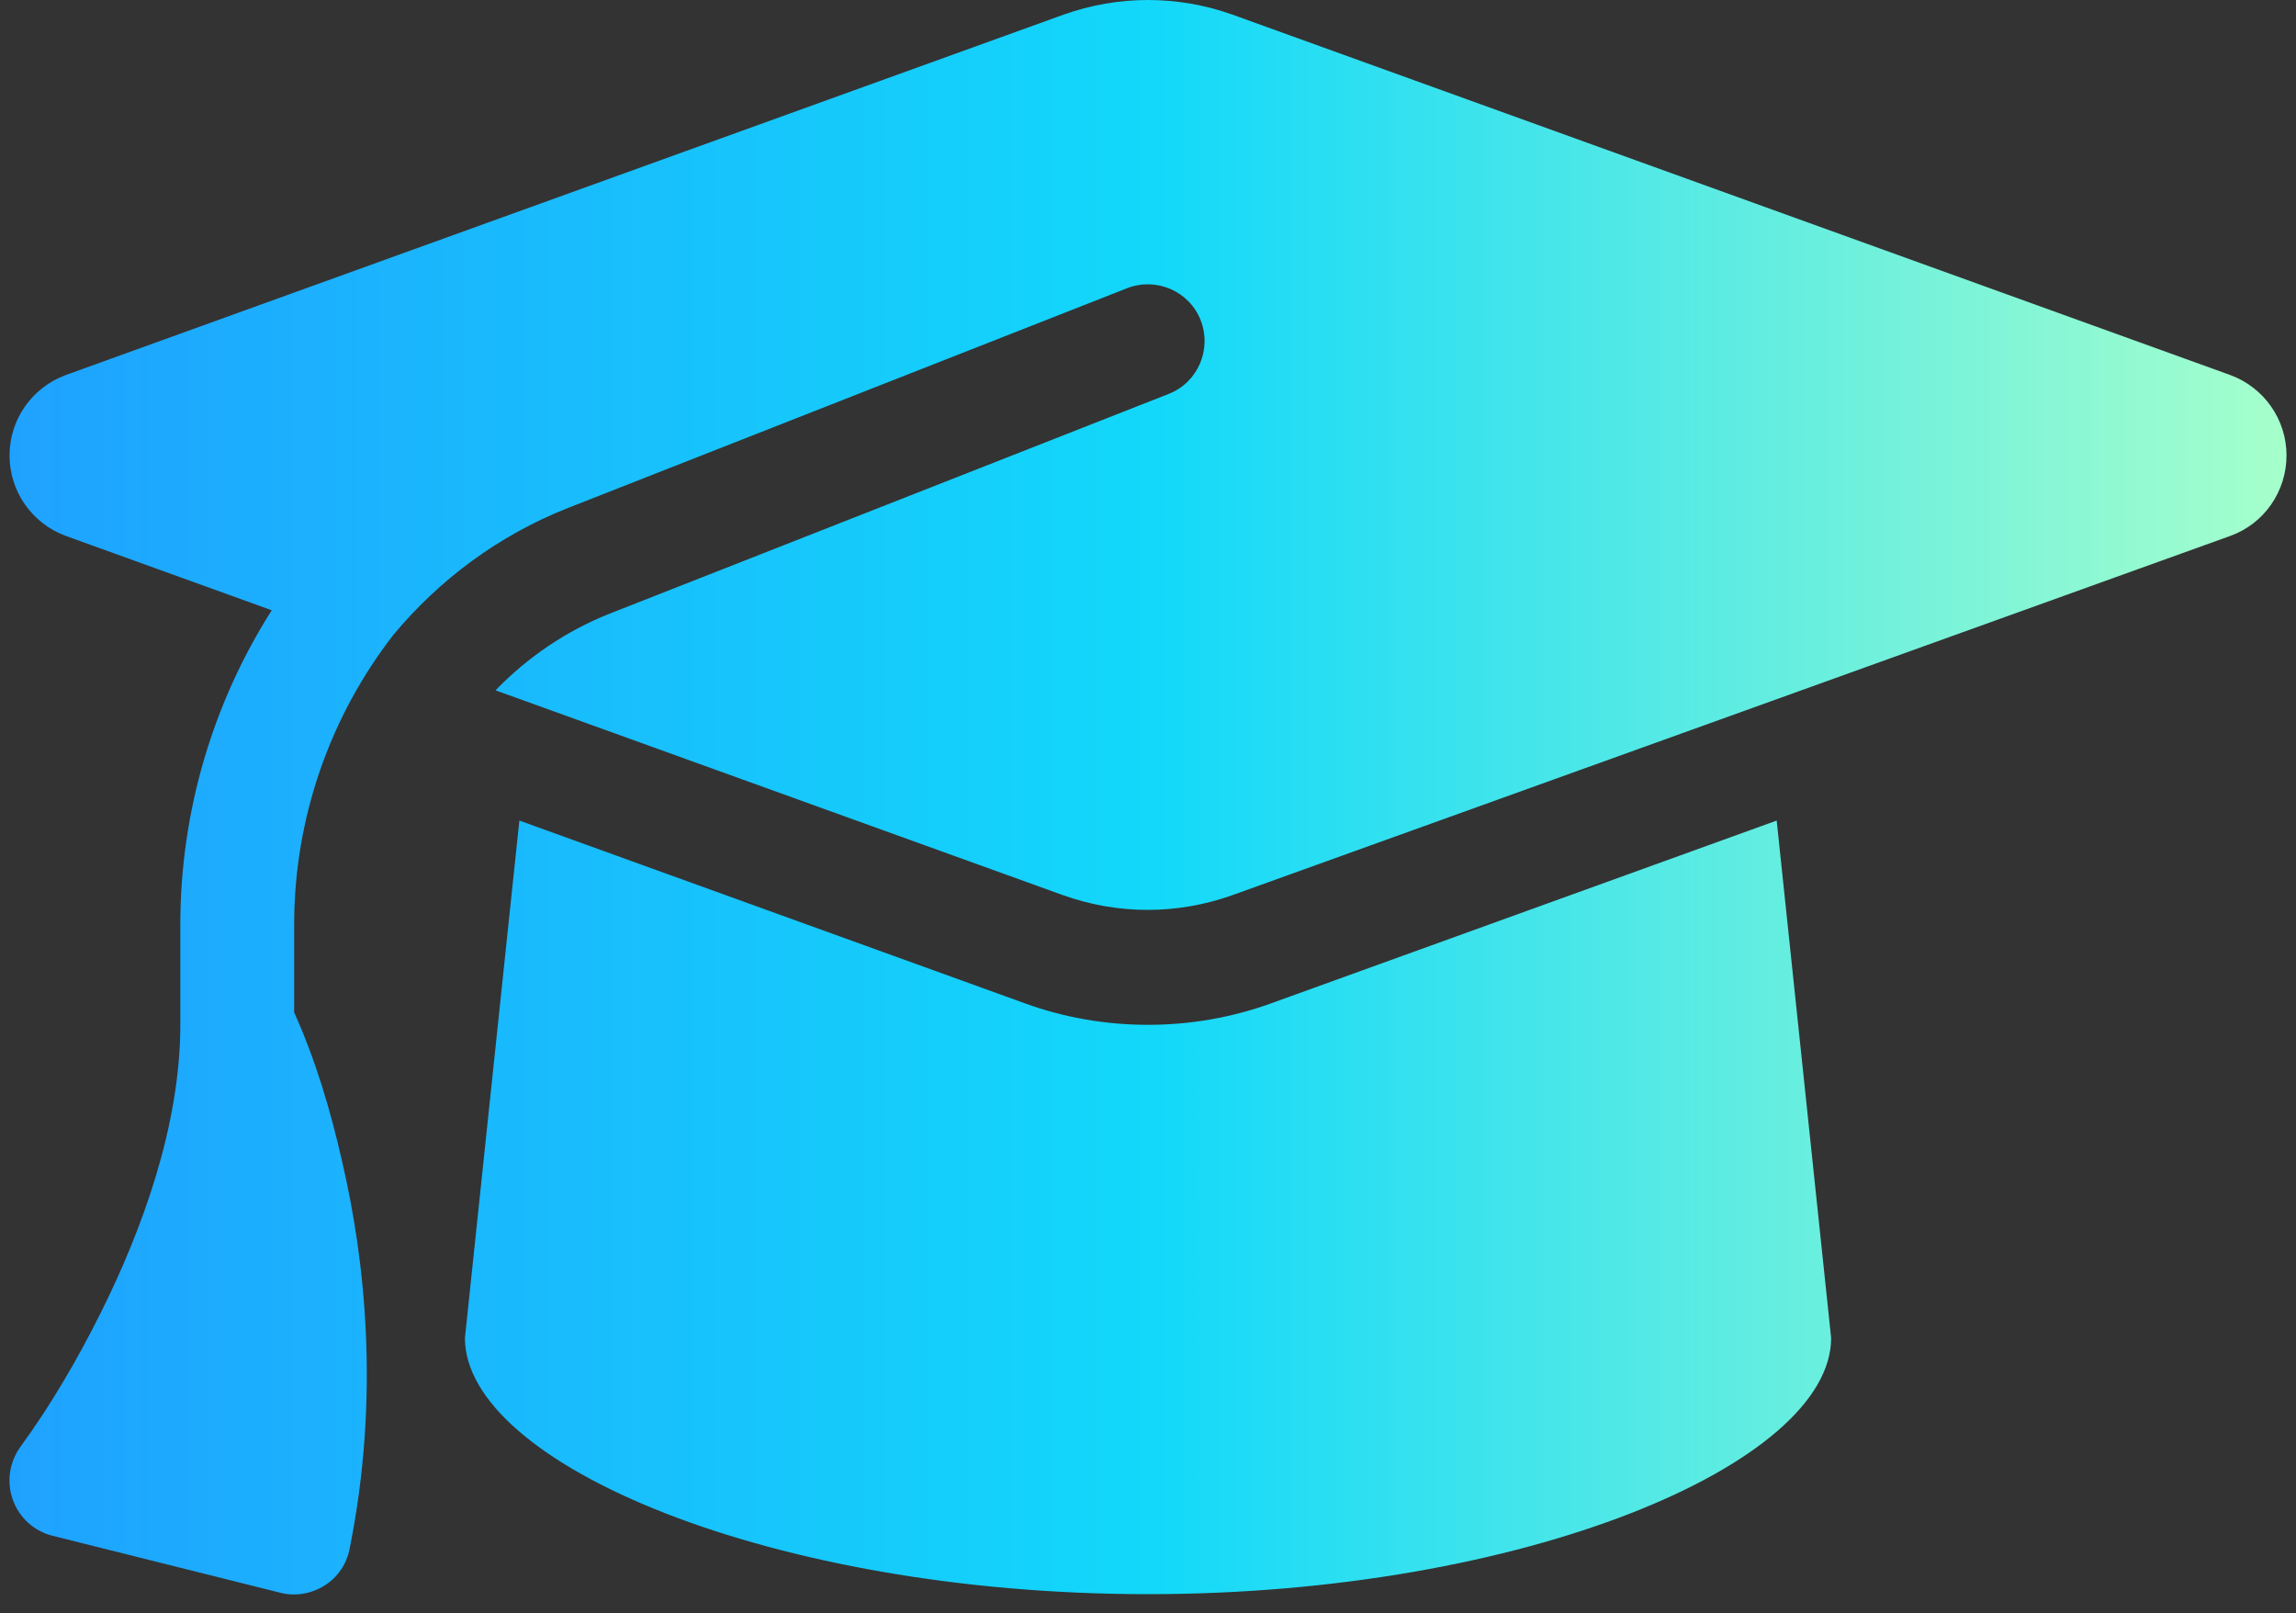 <svg width="121" height="85" viewBox="0 0 121 85" fill="none" xmlns="http://www.w3.org/2000/svg">
<rect x="0" y="0" width="121" height="85" fill="#333333" stroke="none"/>
<path d="M60.501 0C58.983 0 57.483 0.262 56.058 0.769L3.465 19.762C1.684 20.418 0.503 22.106 0.503 23.999C0.503 25.893 1.684 27.581 3.465 28.237L14.321 32.156C11.246 36.993 9.503 42.712 9.503 48.73V53.999C9.503 59.324 7.478 64.817 5.322 69.148C4.103 71.586 2.715 73.986 1.103 76.198C0.503 77.004 0.334 78.054 0.672 79.011C1.009 79.967 1.797 80.679 2.772 80.923L14.771 83.923C15.559 84.129 16.402 83.979 17.096 83.548C17.79 83.117 18.277 82.404 18.427 81.598C20.04 73.573 19.234 66.373 18.034 61.217C17.434 58.555 16.628 55.836 15.502 53.343V48.73C15.502 43.068 17.415 37.724 20.734 33.449C23.152 30.543 26.284 28.199 29.958 26.756L59.395 15.187C60.933 14.587 62.676 15.337 63.276 16.875C63.876 18.412 63.126 20.156 61.589 20.756L32.152 32.324C29.827 33.243 27.784 34.649 26.115 36.374L56.039 47.174C57.464 47.68 58.964 47.943 60.483 47.943C62.001 47.943 63.501 47.68 64.926 47.174L117.538 28.237C119.319 27.599 120.5 25.893 120.5 23.999C120.5 22.106 119.319 20.418 117.538 19.762L64.945 0.769C63.52 0.262 62.02 0 60.501 0ZM24.502 70.498C24.502 77.117 40.627 83.998 60.501 83.998C80.376 83.998 96.501 77.117 96.501 70.498L93.632 43.236L66.97 52.874C64.889 53.624 62.695 53.999 60.501 53.999C58.308 53.999 56.095 53.624 54.033 52.874L27.371 43.236L24.502 70.498Z" fill="url(#paint0_linear_164_2919)"/>
<defs>
<linearGradient id="paint0_linear_164_2919" x1="0.5" y1="42.007" x2="120.5" y2="42.007" gradientUnits="userSpaceOnUse">
<stop stop-color="#1FA2FF"/>
<stop offset="0.5" stop-color="#12D8FA"/>
<stop offset="1" stop-color="#A6FFCB"/>
</linearGradient>
</defs>
</svg>
